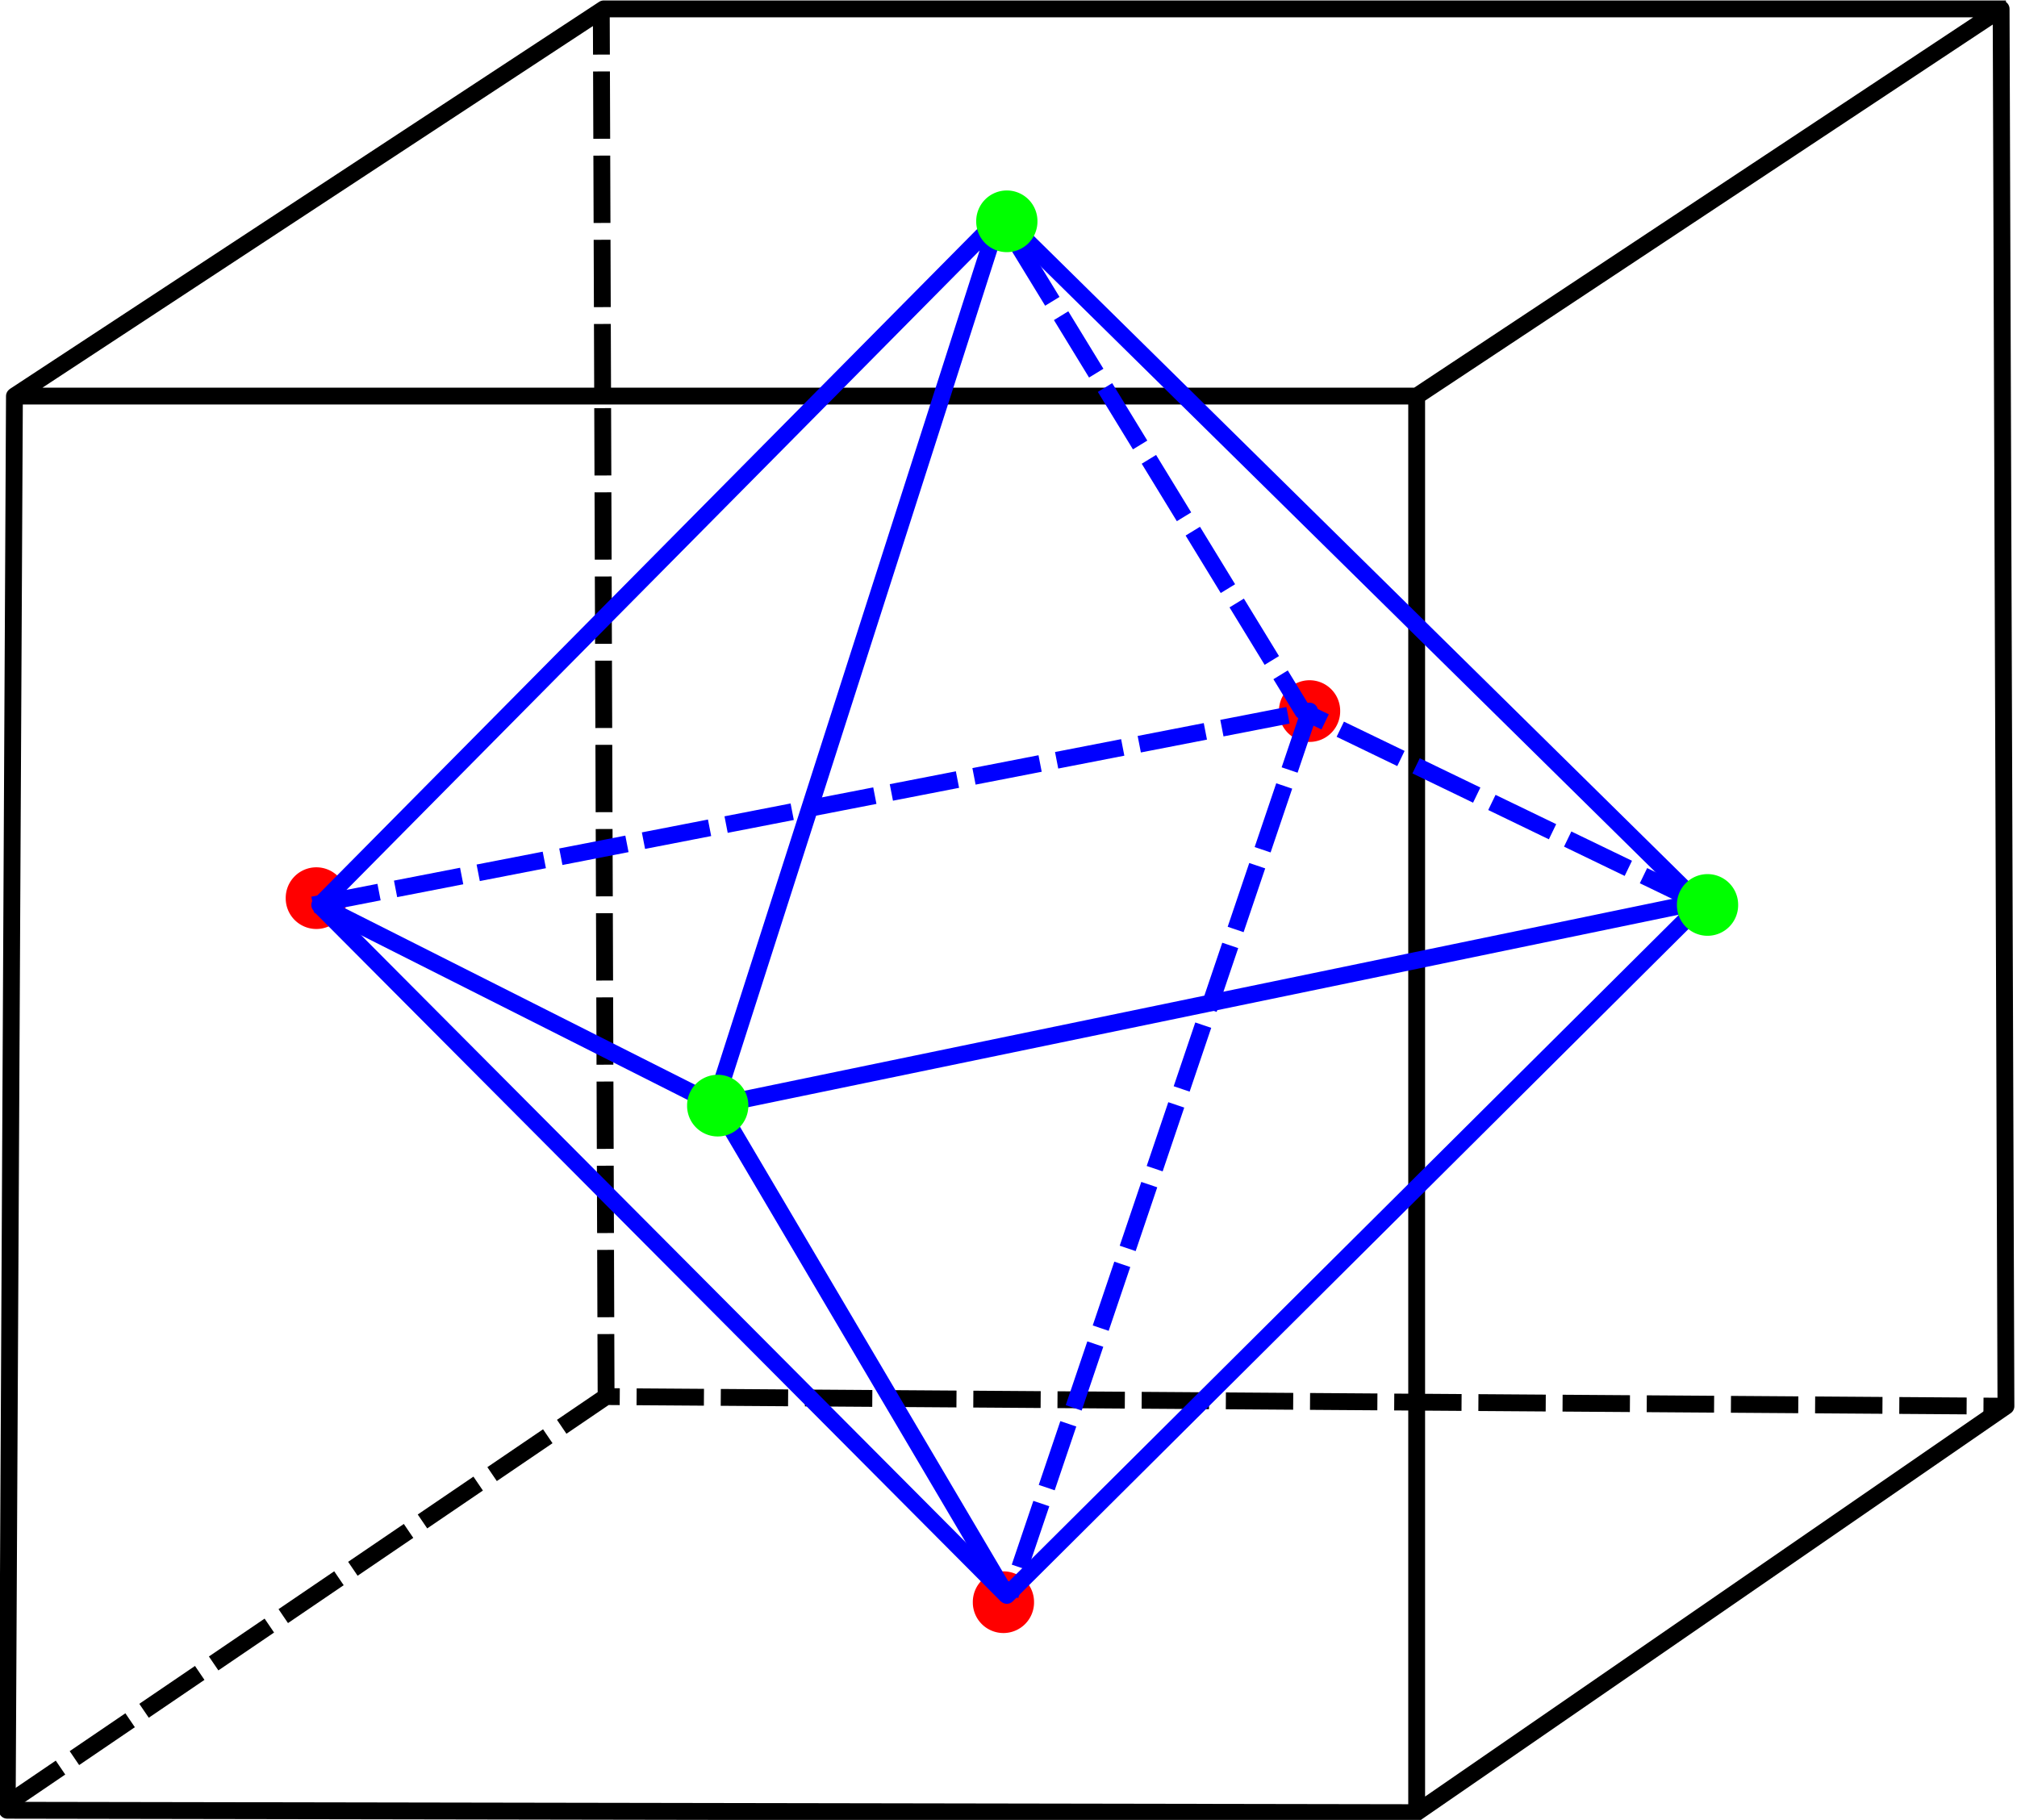 <?xml version="1.0" encoding="UTF-8" standalone="no"?>
<!-- Created with Inkscape (http://www.inkscape.org/) -->

<svg
   xmlns:dc="http://purl.org/dc/elements/1.1/"
   xmlns:cc="http://creativecommons.org/ns#"
   xmlns:rdf="http://www.w3.org/1999/02/22-rdf-syntax-ns#"
   xmlns:svg="http://www.w3.org/2000/svg"
   xmlns="http://www.w3.org/2000/svg"
   xmlns:sodipodi="http://sodipodi.sourceforge.net/DTD/sodipodi-0.dtd"
   xmlns:inkscape="http://www.inkscape.org/namespaces/inkscape"
   width="1198"
   height="1081"
   id="svg3861"
   version="1.1"
   inkscape:version="0.48.5 r10040"
   sodipodi:docname="dual_wuerfel.svg">
  <defs
     id="defs3863" />
  <sodipodi:namedview
     id="base"
     pagecolor="#ffffff"
     bordercolor="#666666"
     borderopacity="1.0"
     inkscape:pageopacity="0.0"
     inkscape:pageshadow="2"
     inkscape:zoom="0.24748737"
     inkscape:cx="4.3212261"
     inkscape:cy="792.43433"
     inkscape:document-units="px"
     inkscape:current-layer="layer4"
     showgrid="false"
     fit-margin-top="0"
     fit-margin-left="0"
     fit-margin-right="0"
     fit-margin-bottom="0"
     inkscape:window-width="679"
     inkscape:window-height="732"
     inkscape:window-x="683"
     inkscape:window-y="34"
     inkscape:window-maximized="0" />
  <g
     inkscape:groupmode="layer"
     id="layer4"
     inkscape:label="Würfel"
     sodipodi:insensitive="true">
    <path
       style="fill:none;stroke:#000000;stroke-width:10;stroke-linecap:butt;stroke-linejoin:miter;stroke-miterlimit:4;stroke-opacity:1;stroke-dasharray:40, 10;stroke-dashoffset:0"
       d="M 2.857,1072.429 360,829.571 l 831.429,5.714 M 360,832.429 357.143,6.714"
       id="path4392"
       inkscape:connector-curvature="0" />
    <path
       style="fill:none;stroke:#000000;stroke-width:10;stroke-linecap:butt;stroke-linejoin:round;stroke-miterlimit:4;stroke-opacity:1;stroke-dasharray:none"
       d="m 4.286,1075.286 4.286,-840 832.857,0 0,841.429 z M 841.302,1076.754 1191.429,835.286 1188.571,5.286 841.429,235.286 M 1191.429,5.286 l -832.857,0 L 8.359,235.365"
       id="path3882"
       inkscape:connector-curvature="0"
       sodipodi:nodetypes="cccccccccccc" />
  </g>
  <g
     inkscape:groupmode="layer"
     id="layer5"
     inkscape:label="Dualität">
    <path
       sodipodi:type="arc"
       style="fill:#ff0000;fill-opacity:1;fill-rule:nonzero;stroke:none"
       id="path4401-4"
       sodipodi:cx="236.3757"
       sodipodi:cy="658.75623"
       sodipodi:rx="18.182745"
       sodipodi:ry="18.182745"
       d="m 254.558,658.756 a 18.183,18.183 0 1 1 -36.365,0 18.183,18.183 0 1 1 36.365,0 z"
       transform="translate(-48.487,-125.259)" />
    <path
       sodipodi:type="arc"
       style="fill:#ff0000;fill-opacity:1;fill-rule:nonzero;stroke:none"
       id="path4401-8"
       sodipodi:cx="236.3757"
       sodipodi:cy="658.75623"
       sodipodi:rx="18.182745"
       sodipodi:ry="18.182745"
       d="m 254.558,658.756 a 18.183,18.183 0 1 1 -36.365,0 18.183,18.183 0 1 1 36.365,0 z"
       transform="translate(359.614,292.944)" />
    <path
       sodipodi:type="arc"
       style="fill:#ff0000;fill-opacity:1;fill-rule:nonzero;stroke:none"
       id="path4401-8-8"
       sodipodi:cx="236.3757"
       sodipodi:cy="658.75623"
       sodipodi:rx="18.182745"
       sodipodi:ry="18.182745"
       d="m 254.558,658.756 a 18.183,18.183 0 1 1 -36.365,0 18.183,18.183 0 1 1 36.365,0 z"
       transform="translate(541.442,-236.376)" />
    <path
       style="fill:none;stroke:#0000ff;stroke-width:10;stroke-linecap:butt;stroke-linejoin:round;stroke-opacity:1;stroke-miterlimit:4;stroke-dasharray:none"
       d="M 1010.153,535.518 424.264,656.736 593.97,127.416 1010.153,537.538 598.01,947.66 426.284,656.736 189.909,537.538 593.97,129.436"
       id="path4394"
       inkscape:connector-curvature="0" />
    <path
       style="fill:none;stroke:#0000ff;stroke-width:10;stroke-linecap:butt;stroke-linejoin:round;stroke-opacity:1;stroke-miterlimit:4;stroke-dasharray:none"
       d="M 189.763,537.75 597.963,947.676"
       id="path4396"
       inkscape:connector-curvature="0"
       sodipodi:nodetypes="cc" />
    <path
       style="fill:none;stroke:#0000ff;stroke-width:10;stroke-linecap:butt;stroke-linejoin:round;stroke-opacity:1;stroke-miterlimit:4;stroke-dasharray:40, 10;stroke-dashoffset:0"
       d="M 185.868,537.538 777.817,422.381 600.031,947.66 M 1012.173,537.538 773.777,422.381 595.99,131.457"
       id="path4399"
       inkscape:connector-curvature="0" />
    <path
       sodipodi:type="arc"
       style="fill:#00ff00;fill-opacity:1;fill-rule:nonzero;stroke:none"
       id="path4401"
       sodipodi:cx="236.3757"
       sodipodi:cy="658.75623"
       sodipodi:rx="18.182745"
       sodipodi:ry="18.182745"
       d="m 254.558,658.756 a 18.183,18.183 0 1 1 -36.365,0 18.183,18.183 0 1 1 36.365,0 z"
       transform="translate(189.909,-2.02)" />
    <path
       sodipodi:type="arc"
       style="fill:#00ff00;fill-opacity:1;fill-rule:nonzero;stroke:none"
       id="path4401-5"
       sodipodi:cx="236.3757"
       sodipodi:cy="658.75623"
       sodipodi:rx="18.182745"
       sodipodi:ry="18.182745"
       d="m 254.558,658.756 a 18.183,18.183 0 1 1 -36.365,0 18.183,18.183 0 1 1 36.365,0 z"
       transform="translate(777.817,-121.218)" />
    <path
       sodipodi:type="arc"
       style="fill:#00ff00;fill-opacity:1;fill-rule:nonzero;stroke:none"
       id="path4401-1"
       sodipodi:cx="236.3757"
       sodipodi:cy="658.75623"
       sodipodi:rx="18.182745"
       sodipodi:ry="18.182745"
       d="m 254.558,658.756 a 18.183,18.183 0 1 1 -36.365,0 18.183,18.183 0 1 1 36.365,0 z"
       transform="translate(361.635,-527.3)" />
  </g>
</svg>
